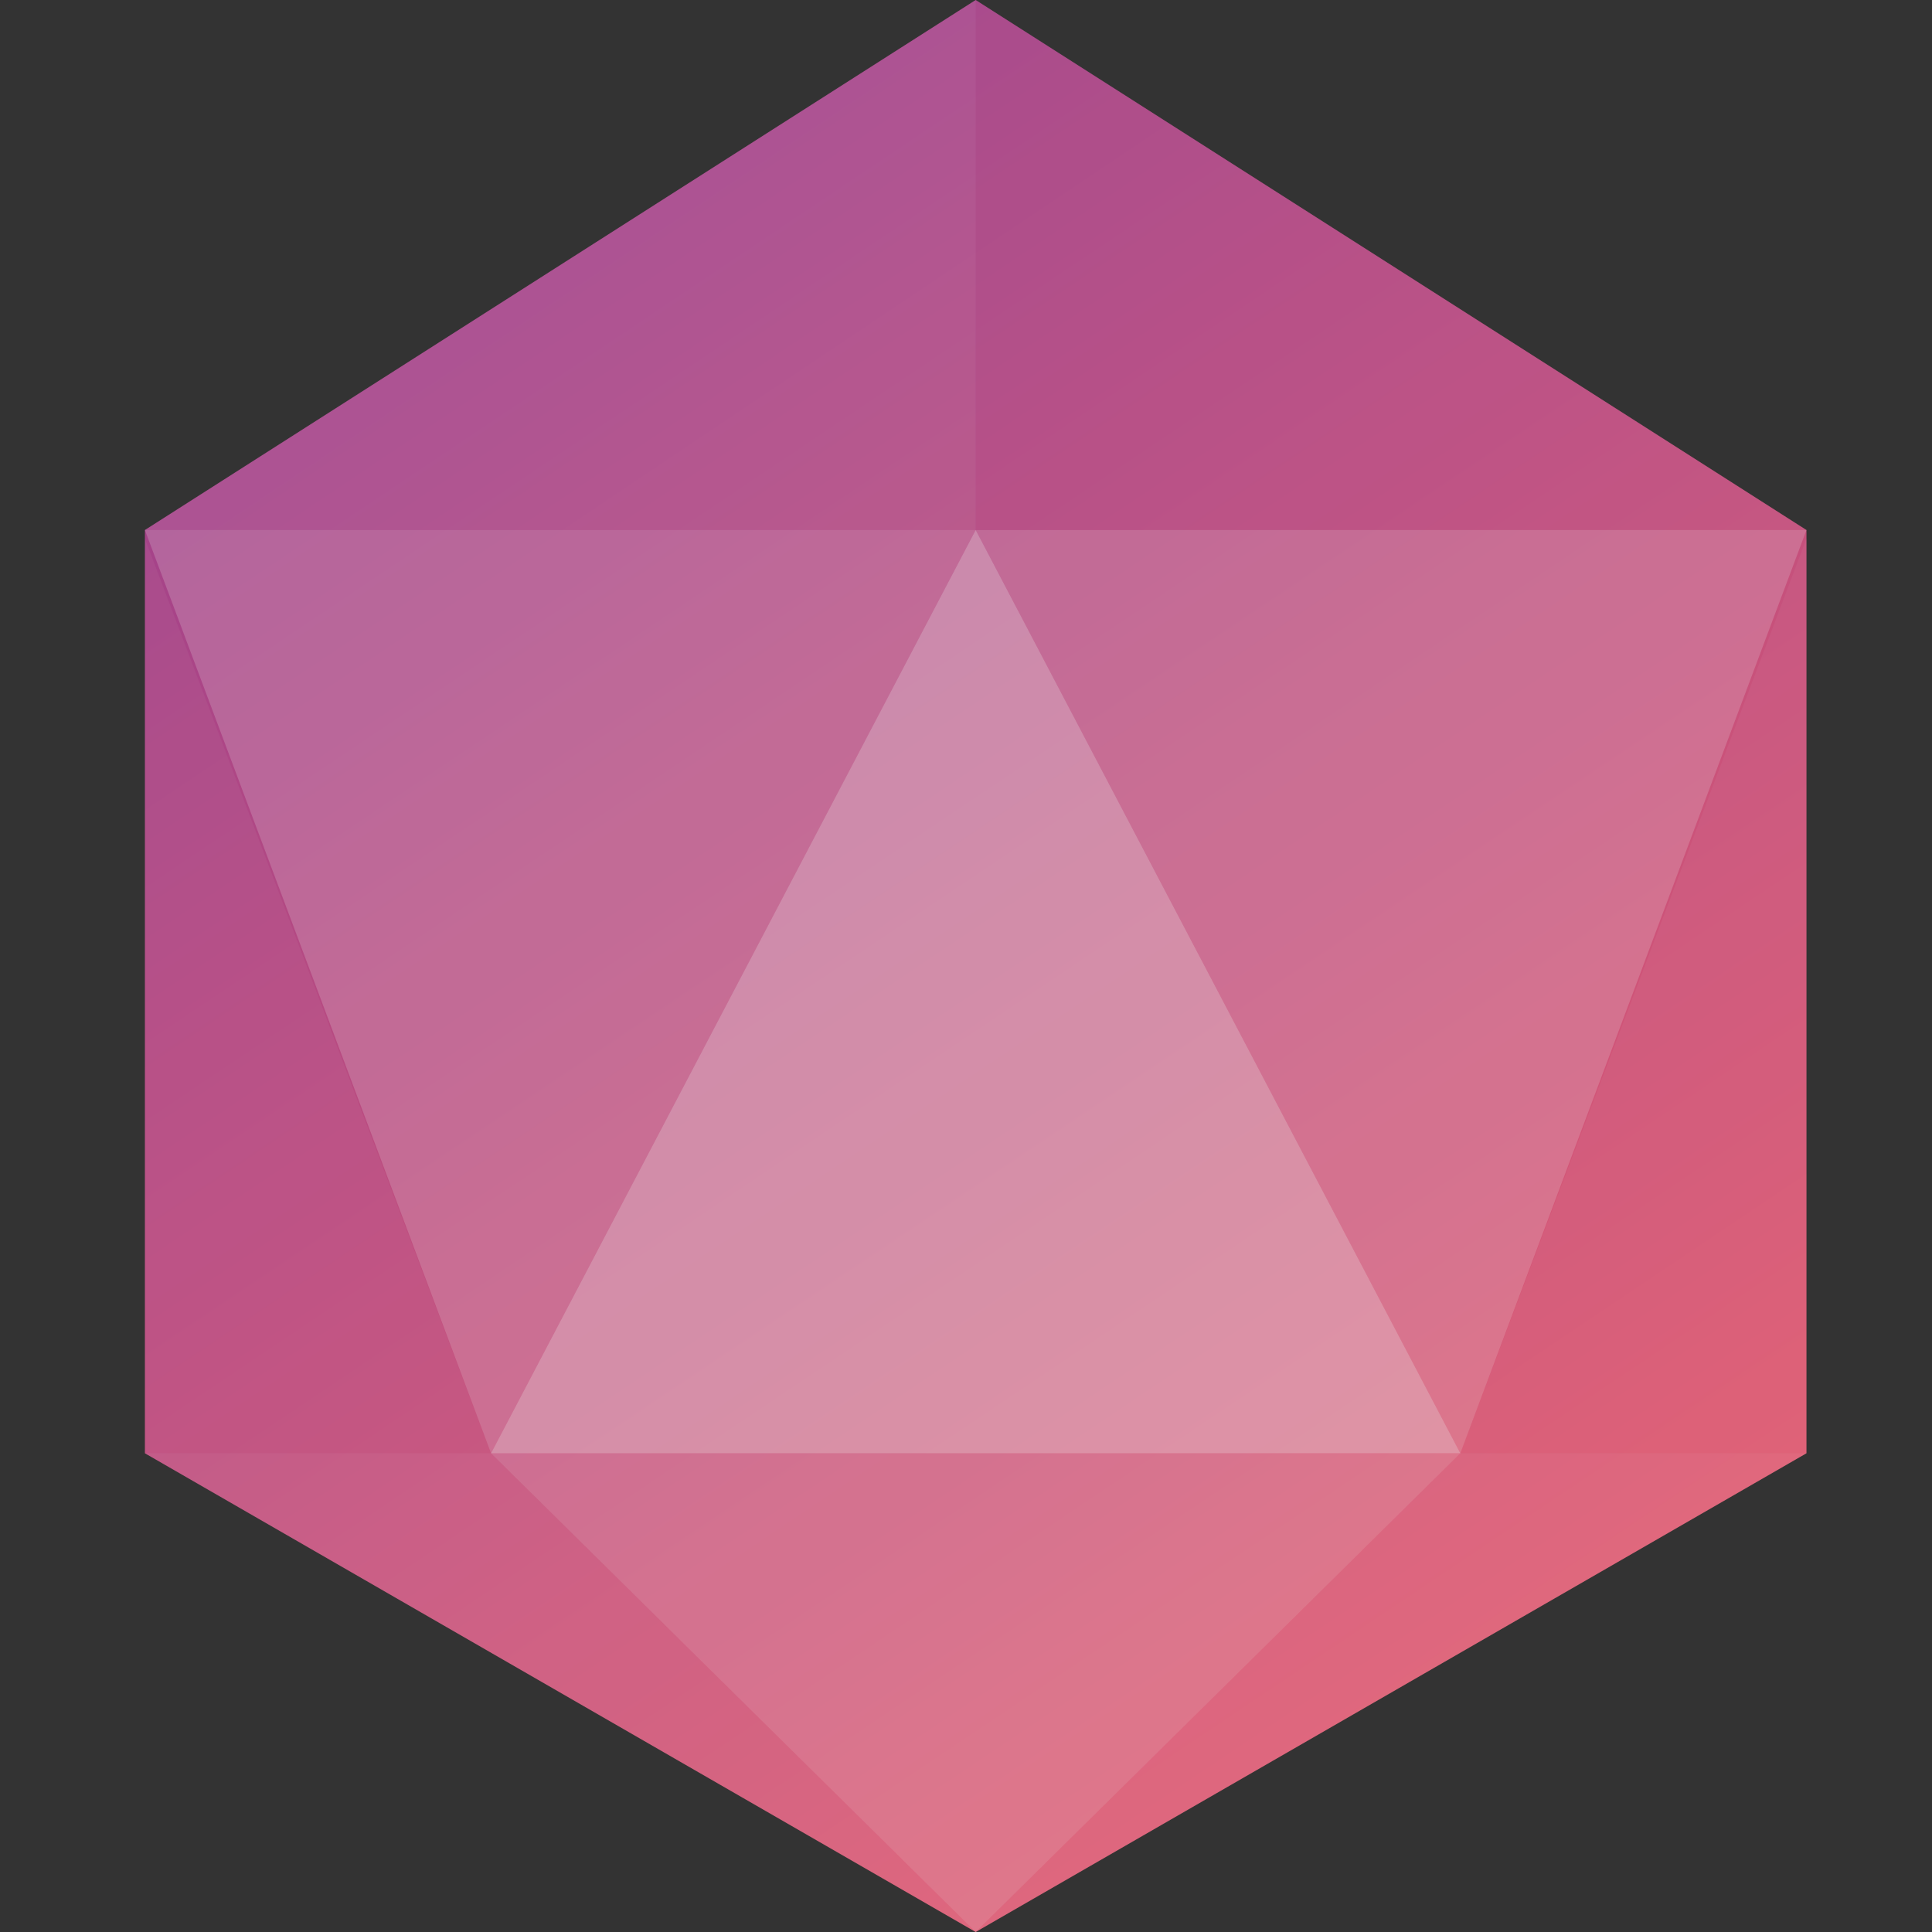 <svg width="80" height="80" viewBox="0 0 80 80" fill="none" xmlns="http://www.w3.org/2000/svg">
<rect x="0" y="0" width="80" height="80" fill="#333333" stroke="none"/>
<g opacity="0.9">
<path d="M6 21.947L40.401 0L74.802 21.947V60.177L40.401 80L6 60.177V21.947Z" fill="url(#paint0_linear)"/>
<path d="M60.469 60.177H20.334L40.401 80L60.469 60.177Z" fill="white" fill-opacity="0.2"/>
<path d="M20.334 60.177L40.401 21.947H6L20.334 60.177Z" fill="white" fill-opacity="0.2"/>
<path d="M60.469 60.177L40.401 21.947H74.802L60.469 60.177Z" fill="white" fill-opacity="0.2"/>
<path d="M20.334 60.177L40.401 21.947L60.469 60.177H20.334Z" fill="white" fill-opacity="0.4"/>
<path d="M20.334 60.177L6 22.301V60.177H20.334Z" fill="white" fill-opacity="0.05"/>
<path d="M60.468 60.177H74.802V22.301L60.468 60.177Z" fill="white" fill-opacity="0.05"/>
<path d="M40.401 80L20.334 60.177H6L40.401 80Z" fill="white" fill-opacity="0.05"/>
<path d="M40.401 80L20.334 60.177H6L40.401 80Z" fill="white" fill-opacity="0.05"/>
<path d="M40.401 80L60.469 60.177H74.802L40.401 80Z" fill="white" fill-opacity="0.05"/>
<path d="M40.401 80L60.469 60.177H74.802L40.401 80Z" fill="white" fill-opacity="0.05"/>
<path d="M40.401 0V21.947H6L40.401 0Z" fill="white" fill-opacity="0.1"/>
<path d="M40.401 0V21.947H74.802L40.401 0Z" fill="white" fill-opacity="0.05"/>
</g>
<defs>
<linearGradient id="paint0_linear" x1="21.767" y1="11.681" x2="60.527" y2="69.468" gradientUnits="userSpaceOnUse">
<stop stop-color="#B24592"/>
<stop offset="1" stop-color="#F15F79"/>
</linearGradient>
</defs>
</svg>
